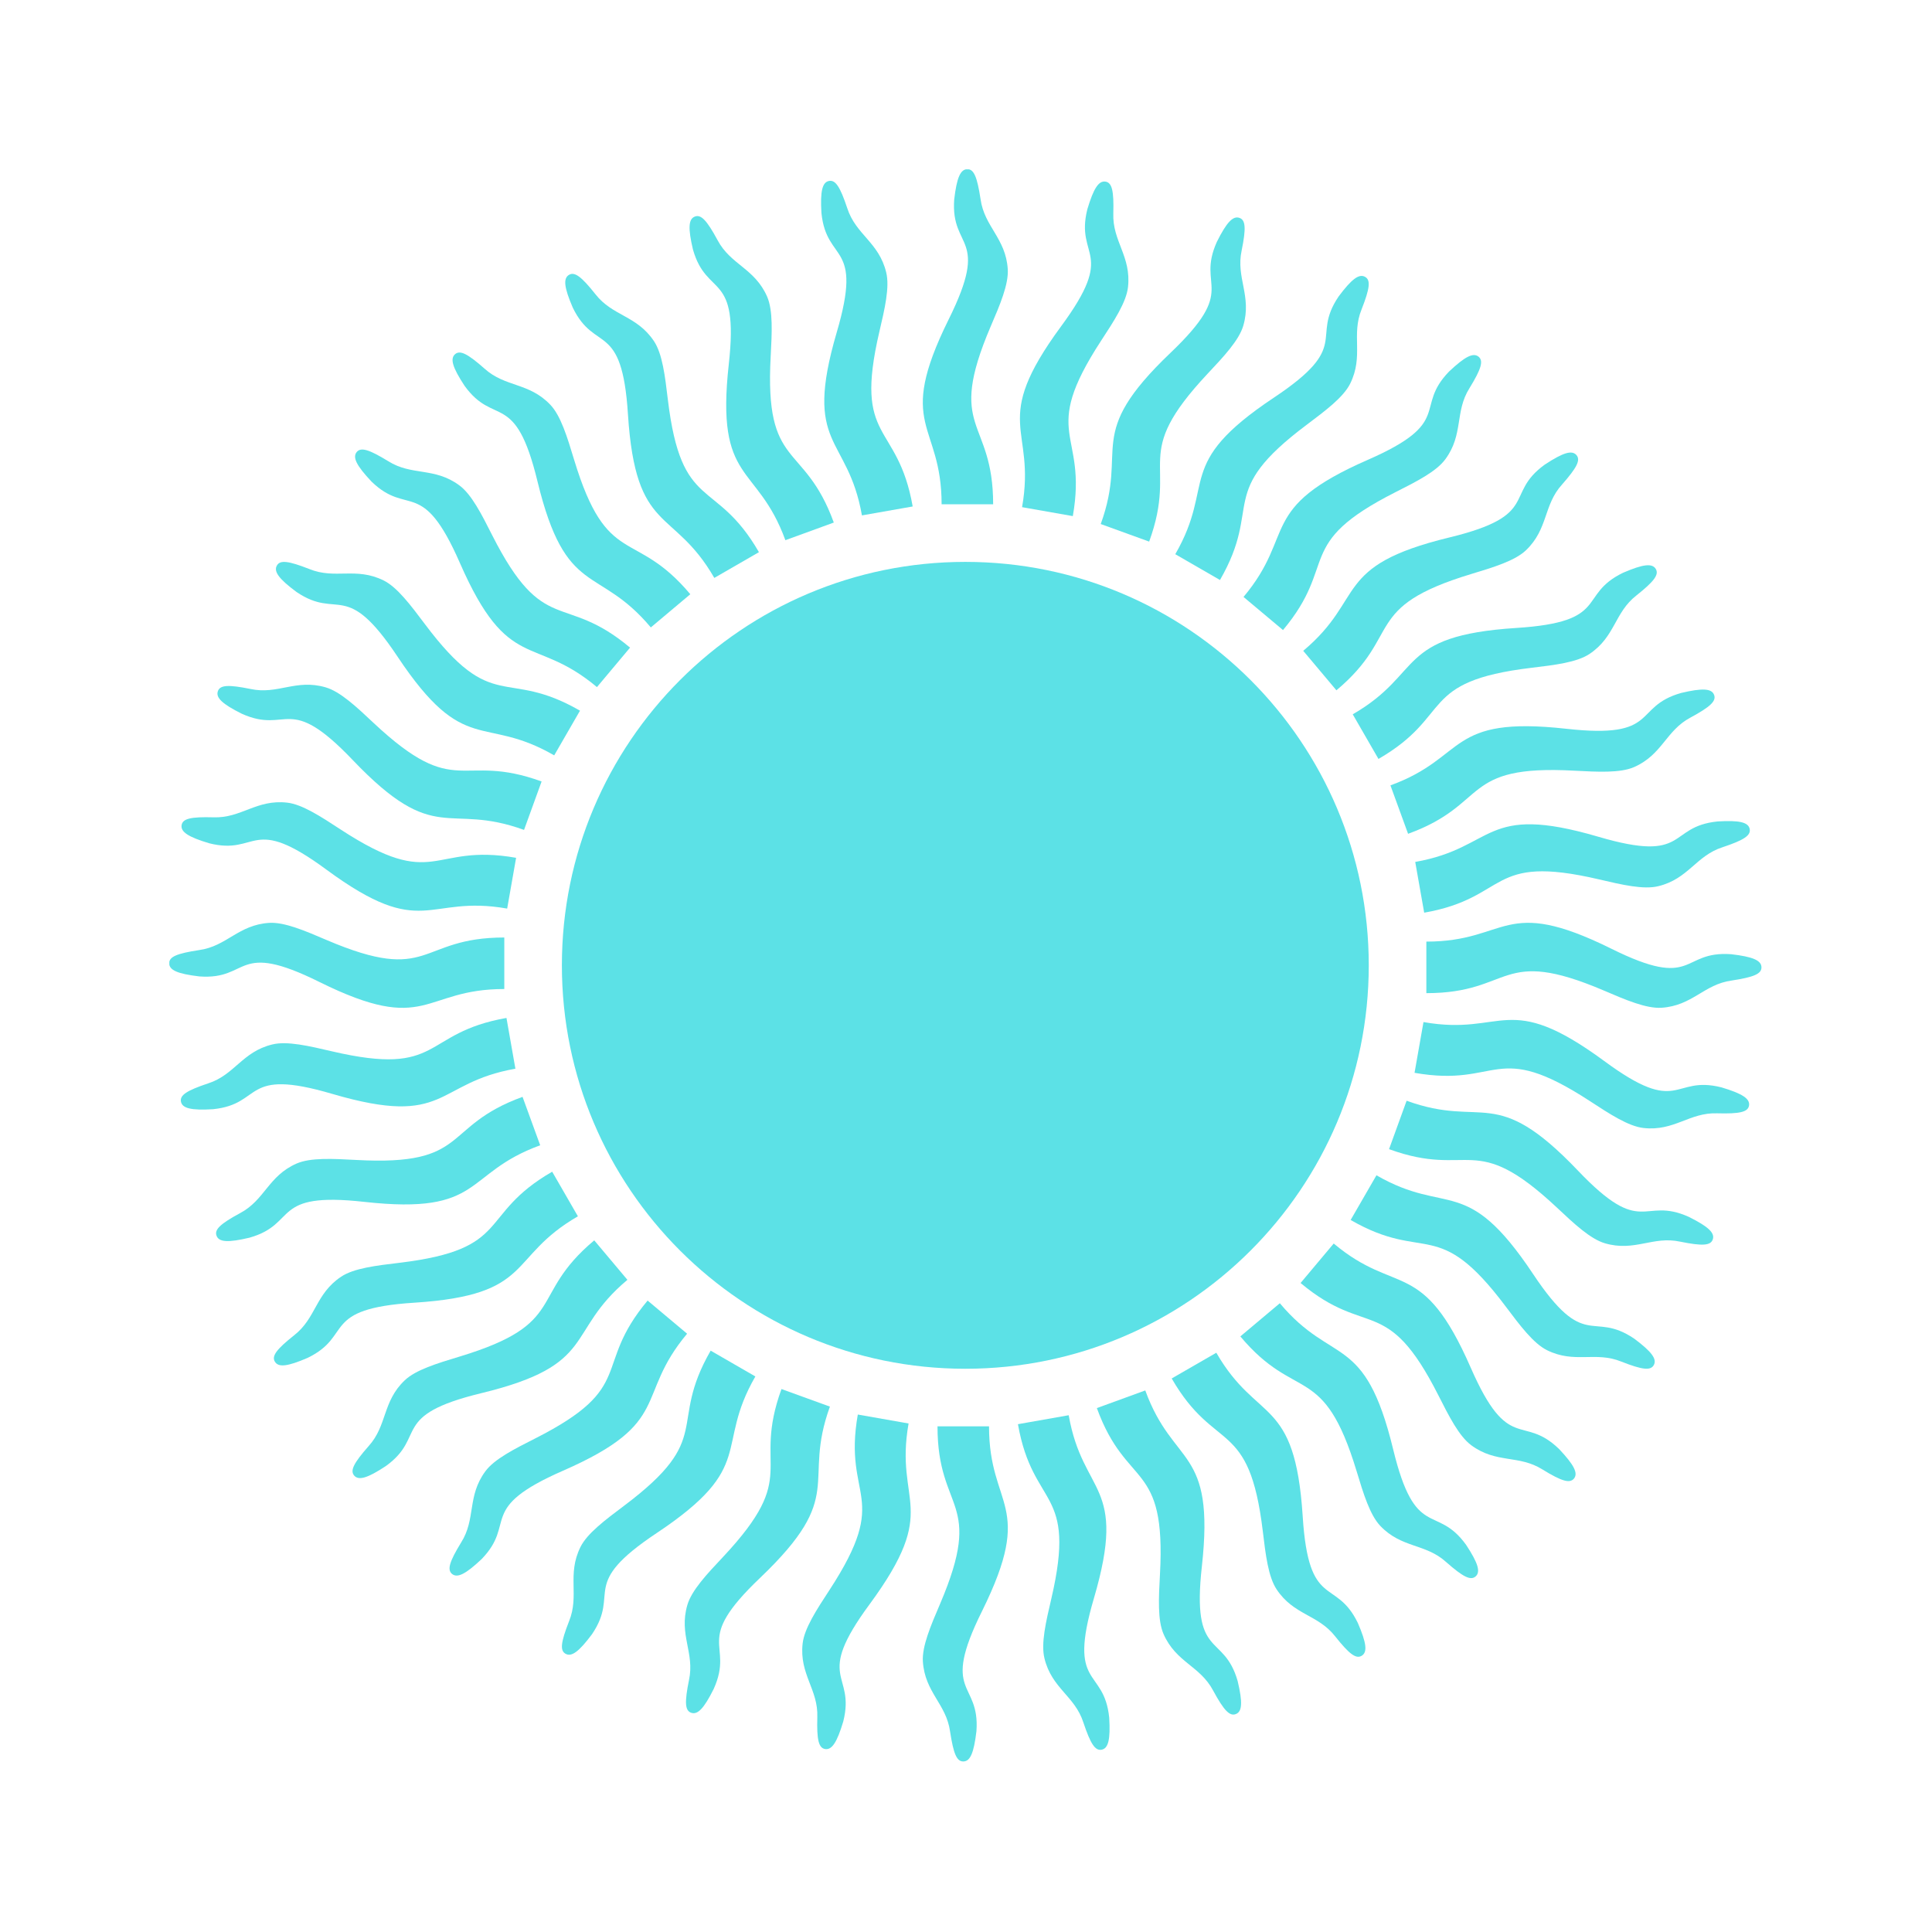 <svg xmlns="http://www.w3.org/2000/svg" xmlns:xlink="http://www.w3.org/1999/xlink" width="500" zoomAndPan="magnify" viewBox="0 0 375 375" height="500" preserveAspectRatio="xMidYMid meet" version="1.0"><defs><clipPath id="id1"><path d="M 179 32.867 L 196 32.867 L 196 98 L 179 98 Z M 179 32.867 " clip-rule="nonzero"/></clipPath><clipPath id="id2"><path d="M 32.867 179 L 98 179 L 98 196 L 32.867 196 Z M 32.867 179 " clip-rule="nonzero"/></clipPath><clipPath id="id3"><path d="M 179 276 L 196 276 L 196 341.867 L 179 341.867 Z M 179 276 " clip-rule="nonzero"/></clipPath><clipPath id="id4"><path d="M 276 179 L 341.867 179 L 341.867 196 L 276 196 Z M 276 179 " clip-rule="nonzero"/></clipPath></defs><rect x="-37.5" width="450" fill="#ffffff" y="-37.5" height="450" fill-opacity="1"/><rect x="-37.5" width="450" fill="#ffffff" y="-37.5" height="450" fill-opacity="1"/><rect x="-37.5" width="450" fill="#ffffff" y="-37.5" height="450" fill-opacity="1"/><path fill="#5ce1e6" d="M 187.367 109.062 C 144.125 109.062 109.062 144.125 109.062 187.367 C 109.062 230.609 144.125 265.676 187.367 265.676 C 230.609 265.676 265.676 230.609 265.676 187.367 C 265.676 144.125 230.609 109.062 187.367 109.062 " fill-opacity="1" fill-rule="nonzero"/><g clip-path="url(#id1)"><path fill="#5ce1e6" d="M 192.77 97.883 C 192.77 81 183.551 83.836 192.285 63.375 C 194.098 59.168 195.789 55.184 195.605 52.242 C 195.215 46.223 191.066 44.02 190.324 38.648 C 189.66 34.301 189.027 32.84 187.777 32.84 C 186.418 32.84 185.707 34.484 185.211 38.723 C 184.5 48.621 192.301 45.559 184.125 62.02 C 173.715 83.066 182.766 81.891 182.766 97.883 L 192.77 97.883 " fill-opacity="1" fill-rule="nonzero"/></g><path fill="#5ce1e6" d="M 162.414 64.492 C 155.805 87.02 164.523 84.289 167.301 100.039 L 177.152 98.305 C 174.227 81.676 165.625 86.066 170.68 64.402 C 171.723 59.949 172.719 55.727 172.008 52.859 C 170.59 47.004 166.109 45.559 164.449 40.398 C 163.062 36.234 162.172 34.906 160.934 35.117 C 159.605 35.359 159.184 37.094 159.441 41.348 C 160.453 51.23 167.602 46.855 162.414 64.492 " fill-opacity="1" fill-rule="nonzero"/><path fill="#5ce1e6" d="M 141.457 70.695 C 138.859 94.035 146.965 89.824 152.441 104.852 L 161.84 101.426 C 156.062 85.555 148.367 91.379 149.59 69.168 C 149.828 64.598 150.07 60.281 148.895 57.566 C 146.465 52.047 141.816 51.41 139.27 46.598 C 137.188 42.75 136.07 41.59 134.895 42.027 C 133.625 42.48 133.52 44.273 134.5 48.426 C 137.215 57.961 143.492 52.422 141.457 70.695 " fill-opacity="1" fill-rule="nonzero"/><path fill="#5ce1e6" d="M 121.887 80.441 C 123.395 103.871 130.652 98.32 138.648 112.172 L 147.309 107.176 C 138.859 92.539 132.281 99.617 129.625 77.527 C 129.082 72.973 128.57 68.688 126.941 66.227 C 123.59 61.203 118.898 61.383 115.566 57.098 C 112.836 53.66 111.535 52.707 110.449 53.344 C 109.289 54.023 109.484 55.785 111.176 59.711 C 115.504 68.641 120.727 62.094 121.887 80.441 " fill-opacity="1" fill-rule="nonzero"/><path fill="#5ce1e6" d="M 104.324 93.43 C 109.863 116.242 116.047 109.531 126.324 121.781 L 133.988 115.34 C 123.141 102.41 117.887 110.512 111.43 89.223 C 110.102 84.832 108.852 80.695 106.812 78.555 C 102.648 74.195 98.062 75.191 94.035 71.539 C 90.746 68.641 89.312 67.934 88.348 68.73 C 87.32 69.605 87.82 71.312 90.172 74.887 C 95.98 82.93 99.996 75.566 104.324 93.43 " fill-opacity="1" fill-rule="nonzero"/><path fill="#5ce1e6" d="M 89.266 109.273 C 98.684 130.789 103.617 123.094 115.867 133.367 L 122.293 125.703 C 109.348 114.855 105.605 123.742 95.543 103.902 C 93.477 99.812 91.531 95.949 89.145 94.199 C 84.289 90.625 79.926 92.406 75.34 89.508 C 71.598 87.215 70.059 86.777 69.246 87.727 C 68.387 88.77 69.184 90.367 72.113 93.477 C 79.234 100.371 81.902 92.434 89.266 109.273 " fill-opacity="1" fill-rule="nonzero"/><path fill="#5ce1e6" d="M 57.551 114.902 C 65.773 120.469 67.027 112.199 77.195 127.5 C 90.219 147.039 93.719 138.621 107.57 146.617 L 112.578 137.941 C 97.941 129.508 95.785 138.906 82.445 121.102 C 79.699 117.449 77.105 113.98 74.465 112.668 C 69.062 109.996 65.082 112.504 60.043 110.449 C 55.969 108.852 54.367 108.668 53.75 109.758 C 53.07 110.918 54.129 112.367 57.551 114.902 " fill-opacity="1" fill-rule="nonzero"/><path fill="#5ce1e6" d="M 46.945 138.543 C 55.996 142.602 55.801 134.23 68.477 147.535 C 84.68 164.523 86.688 155.625 101.715 161.086 L 105.125 151.684 C 89.25 145.906 88.77 155.547 72.535 140.34 C 69.199 137.199 66.047 134.242 63.211 133.414 C 57.418 131.723 53.93 134.879 48.621 133.73 C 44.32 132.855 42.719 132.961 42.297 134.137 C 41.832 135.406 43.129 136.645 46.945 138.543 " fill-opacity="1" fill-rule="nonzero"/><path fill="#5ce1e6" d="M 40.609 163.68 C 50.234 166.094 48.574 157.887 63.359 168.797 C 82.281 182.707 82.703 173.578 98.441 176.355 L 100.176 166.5 C 83.547 163.574 84.742 173.156 66.105 160.996 C 62.273 158.488 58.652 156.121 55.727 155.789 C 49.738 155.125 46.84 158.836 41.422 158.641 C 37.031 158.52 35.477 158.898 35.254 160.133 C 35.027 161.461 36.52 162.457 40.609 163.68 " fill-opacity="1" fill-rule="nonzero"/><g clip-path="url(#id2)"><path fill="#5ce1e6" d="M 62.02 190.613 C 83.066 201.023 81.891 191.969 97.883 191.969 L 97.883 181.969 C 81 181.969 83.836 191.184 63.375 182.449 C 59.168 180.641 55.184 178.949 52.242 179.129 C 46.223 179.523 44.02 183.672 38.648 184.41 C 34.301 185.074 32.84 185.707 32.84 186.961 C 32.84 188.32 34.484 189.027 38.723 189.527 C 48.621 190.234 45.559 182.434 62.02 190.613 " fill-opacity="1" fill-rule="nonzero"/></g><path fill="#5ce1e6" d="M 64.492 212.324 C 87.02 218.934 84.289 210.211 100.039 207.434 L 98.305 197.582 C 81.676 200.512 86.066 209.109 64.402 204.055 C 59.949 203.016 55.727 202.02 52.859 202.727 C 47.004 204.145 45.559 208.629 40.398 210.285 C 36.234 211.676 34.906 212.566 35.117 213.801 C 35.359 215.129 37.094 215.551 41.348 215.297 C 51.23 214.285 46.855 207.133 64.492 212.324 " fill-opacity="1" fill-rule="nonzero"/><path fill="#5ce1e6" d="M 70.695 233.281 C 94.035 235.875 89.824 227.773 104.852 222.297 L 101.426 212.898 C 85.555 218.676 91.379 226.371 69.168 225.148 C 64.598 224.906 60.281 224.664 57.566 225.844 C 52.047 228.273 51.41 232.918 46.598 235.469 C 42.75 237.551 41.59 238.668 42.027 239.844 C 42.48 241.113 44.273 241.219 48.426 240.234 C 57.961 237.52 52.422 231.242 70.695 233.281 " fill-opacity="1" fill-rule="nonzero"/><path fill="#5ce1e6" d="M 112.172 236.086 L 107.176 227.426 C 92.539 235.875 99.617 242.453 77.527 245.109 C 72.973 245.652 68.688 246.164 66.227 247.797 C 61.203 251.145 61.383 255.836 57.098 259.172 C 53.66 261.902 52.707 263.199 53.344 264.285 C 54.023 265.449 55.785 265.254 59.711 263.562 C 68.641 259.23 62.094 254.012 80.441 252.852 C 103.871 251.34 98.32 244.082 112.172 236.086 " fill-opacity="1" fill-rule="nonzero"/><path fill="#5ce1e6" d="M 121.781 248.414 L 115.34 240.75 C 102.41 251.598 110.512 256.848 89.223 263.305 C 84.832 264.633 80.695 265.887 78.555 267.922 C 74.195 272.07 75.191 276.672 71.539 280.703 C 68.641 283.992 67.934 285.426 68.73 286.391 C 69.605 287.418 71.312 286.918 74.887 284.566 C 82.93 278.754 75.566 274.742 93.43 270.41 C 116.242 264.875 109.531 258.688 121.781 248.414 " fill-opacity="1" fill-rule="nonzero"/><path fill="#5ce1e6" d="M 133.367 258.871 L 125.703 252.441 C 114.855 265.387 123.742 269.129 103.902 279.191 C 99.812 281.262 95.949 283.207 94.199 285.59 C 90.625 290.449 92.406 294.809 89.508 299.395 C 87.215 303.137 86.777 304.676 87.727 305.492 C 88.77 306.352 90.367 305.551 93.477 302.625 C 100.371 295.504 92.434 292.832 109.273 285.469 C 130.789 276.055 123.094 271.121 133.367 258.871 " fill-opacity="1" fill-rule="nonzero"/><path fill="#5ce1e6" d="M 146.617 267.168 L 137.941 262.16 C 129.508 276.793 138.906 278.938 121.102 292.289 C 117.449 295.035 113.98 297.629 112.668 300.27 C 109.996 305.672 112.504 309.656 110.449 314.695 C 108.852 318.77 108.668 320.367 109.758 320.988 C 110.918 321.664 112.367 320.609 114.918 317.184 C 120.469 308.961 112.199 307.711 127.5 297.539 C 147.039 284.52 138.621 281.02 146.617 267.168 " fill-opacity="1" fill-rule="nonzero"/><path fill="#5ce1e6" d="M 151.684 269.613 C 145.906 285.484 155.547 285.969 140.34 302.203 C 137.199 305.535 134.242 308.691 133.414 311.527 C 131.723 317.32 134.879 320.805 133.73 326.117 C 132.855 330.418 132.961 332.016 134.137 332.438 C 135.406 332.906 136.645 331.609 138.543 327.793 C 142.602 318.738 134.23 318.934 147.535 306.262 C 164.523 290.055 155.625 288.051 161.086 273.023 L 151.684 269.613 " fill-opacity="1" fill-rule="nonzero"/><path fill="#5ce1e6" d="M 176.355 276.297 L 166.5 274.562 C 163.574 291.188 173.156 289.996 160.996 308.629 C 158.488 312.461 156.121 316.082 155.789 319.012 C 155.125 325 158.836 327.898 158.641 333.312 C 158.52 337.703 158.898 339.258 160.133 339.484 C 161.461 339.711 162.457 338.219 163.68 334.129 C 166.094 324.504 157.887 326.16 168.797 311.375 C 182.707 292.457 173.578 292.031 176.355 276.297 " fill-opacity="1" fill-rule="nonzero"/><g clip-path="url(#id3)"><path fill="#5ce1e6" d="M 181.969 276.855 C 181.969 293.738 191.184 290.902 182.449 311.359 C 180.641 315.57 178.949 319.555 179.129 322.496 C 179.523 328.516 183.672 330.719 184.41 336.09 C 185.074 340.434 185.707 341.898 186.961 341.898 C 188.32 341.898 189.027 340.254 189.527 336.016 C 190.234 326.117 182.434 329.18 190.613 312.719 C 201.023 291.672 191.969 292.848 191.969 276.855 L 181.969 276.855 " fill-opacity="1" fill-rule="nonzero"/></g><path fill="#5ce1e6" d="M 212.324 310.242 C 218.934 287.719 210.211 290.449 207.434 274.695 L 197.582 276.434 C 200.512 293.059 209.109 288.668 204.055 310.336 C 203.016 314.785 202.02 319.012 202.727 321.875 C 204.145 327.73 208.629 329.18 210.285 334.34 C 211.676 338.504 212.566 339.832 213.801 339.621 C 215.129 339.379 215.551 337.645 215.297 333.391 C 214.285 323.508 207.133 327.883 212.324 310.242 " fill-opacity="1" fill-rule="nonzero"/><path fill="#5ce1e6" d="M 233.281 304.043 C 235.875 280.703 227.773 284.91 222.297 269.883 L 212.898 273.309 C 218.676 289.18 226.371 283.359 225.148 305.566 C 224.906 310.137 224.664 314.453 225.844 317.168 C 228.273 322.691 232.918 323.324 235.469 328.137 C 237.551 331.984 238.668 333.148 239.844 332.711 C 241.113 332.258 241.219 330.461 240.234 326.312 C 237.52 316.777 231.242 322.312 233.281 304.043 " fill-opacity="1" fill-rule="nonzero"/><path fill="#5ce1e6" d="M 252.852 294.297 C 251.34 270.863 244.082 276.418 236.086 262.566 L 227.426 267.559 C 235.875 282.195 242.453 275.121 245.109 297.207 C 245.652 301.766 246.164 306.051 247.797 308.508 C 251.145 313.535 255.836 313.352 259.172 317.637 C 261.902 321.078 263.199 322.027 264.285 321.395 C 265.449 320.715 265.254 318.949 263.562 315.027 C 259.23 306.094 254.012 312.645 252.852 294.297 " fill-opacity="1" fill-rule="nonzero"/><path fill="#5ce1e6" d="M 270.41 281.305 C 264.875 258.492 258.688 265.207 248.414 252.957 L 240.75 259.398 C 251.598 272.328 256.848 264.227 263.305 285.516 C 264.633 289.906 265.887 294.039 267.922 296.184 C 272.086 300.543 276.672 299.547 280.703 303.199 C 283.992 306.094 285.426 306.805 286.391 306.004 C 287.418 305.129 286.918 303.426 284.566 299.848 C 278.754 291.809 274.742 299.168 270.41 281.305 " fill-opacity="1" fill-rule="nonzero"/><path fill="#5ce1e6" d="M 285.469 265.465 C 276.055 243.949 271.121 251.645 258.871 241.367 L 252.441 249.031 C 265.387 259.879 269.145 250.992 279.191 270.836 C 281.262 274.922 283.207 278.785 285.59 280.535 C 290.449 284.113 294.809 282.332 299.395 285.227 C 303.137 287.523 304.676 287.961 305.492 287.008 C 306.352 285.969 305.551 284.367 302.625 281.262 C 295.504 274.363 292.832 282.301 285.469 265.465 " fill-opacity="1" fill-rule="nonzero"/><path fill="#5ce1e6" d="M 317.184 259.82 C 308.961 254.27 307.711 262.535 297.539 247.238 C 284.52 227.699 281.02 236.117 267.168 228.121 L 262.16 236.797 C 276.793 245.23 278.953 235.832 292.289 253.633 C 295.035 257.285 297.629 260.754 300.27 262.07 C 305.672 264.738 309.656 262.234 314.695 264.285 C 318.77 265.887 320.367 266.066 320.988 264.98 C 321.664 263.82 320.609 262.371 317.184 259.82 " fill-opacity="1" fill-rule="nonzero"/><path fill="#5ce1e6" d="M 327.793 236.191 C 318.738 232.133 318.934 240.508 306.262 227.199 C 290.055 210.211 288.051 219.113 273.023 213.652 L 269.613 223.051 C 285.484 228.828 285.969 219.188 302.203 234.398 C 305.535 237.535 308.691 240.492 311.527 241.324 C 317.32 243.012 320.805 239.859 326.117 241.004 C 330.418 241.879 332.016 241.773 332.438 240.598 C 332.906 239.332 331.609 238.094 327.793 236.191 " fill-opacity="1" fill-rule="nonzero"/><path fill="#5ce1e6" d="M 334.129 211.055 C 324.504 208.641 326.16 216.852 311.375 205.941 C 292.457 192.031 292.031 201.16 276.297 198.383 L 274.562 208.234 C 291.188 211.16 289.996 201.582 308.629 213.742 C 312.461 216.246 316.082 218.617 319.012 218.945 C 325 219.609 327.898 215.898 333.312 216.094 C 337.703 216.215 339.258 215.84 339.484 214.602 C 339.711 213.273 338.219 212.277 334.129 211.055 " fill-opacity="1" fill-rule="nonzero"/><g clip-path="url(#id4)"><path fill="#5ce1e6" d="M 336.016 185.211 C 326.117 184.5 329.18 192.301 312.719 184.125 C 291.672 173.715 292.848 182.766 276.855 182.766 L 276.855 192.77 C 293.738 192.77 290.902 183.551 311.359 192.285 C 315.57 194.098 319.555 195.789 322.496 195.605 C 328.516 195.215 330.719 191.066 336.09 190.324 C 340.434 189.66 341.898 189.027 341.898 187.777 C 341.898 186.418 340.254 185.707 336.016 185.211 " fill-opacity="1" fill-rule="nonzero"/></g><path fill="#5ce1e6" d="M 310.242 162.414 C 287.719 155.805 290.449 164.523 274.695 167.301 L 276.434 177.152 C 293.059 174.227 288.668 165.625 310.336 170.68 C 314.785 171.723 319.012 172.719 321.875 172.008 C 327.73 170.59 329.18 166.109 334.34 164.449 C 338.504 163.062 339.832 162.172 339.621 160.934 C 339.379 159.605 337.645 159.184 333.391 159.441 C 323.508 160.453 327.883 167.602 310.242 162.414 " fill-opacity="1" fill-rule="nonzero"/><path fill="#5ce1e6" d="M 304.043 141.457 C 280.703 138.859 284.91 146.965 269.883 152.441 L 273.309 161.84 C 289.18 156.062 283.359 148.367 305.566 149.59 C 310.137 149.828 314.453 150.07 317.168 148.895 C 322.691 146.465 323.324 141.816 328.137 139.27 C 331.984 137.188 333.148 136.07 332.711 134.895 C 332.258 133.625 330.461 133.52 326.312 134.5 C 316.777 137.215 322.312 143.492 304.043 141.457 " fill-opacity="1" fill-rule="nonzero"/><path fill="#5ce1e6" d="M 262.566 138.648 L 267.559 147.309 C 282.195 138.859 275.121 132.281 297.207 129.625 C 301.766 129.082 306.051 128.57 308.508 126.941 C 313.535 123.59 313.352 118.898 317.637 115.566 C 321.078 112.836 322.027 111.535 321.395 110.449 C 320.715 109.289 318.949 109.484 315.027 111.176 C 306.094 115.504 312.645 120.727 294.297 121.887 C 270.863 123.395 276.418 130.652 262.566 138.648 " fill-opacity="1" fill-rule="nonzero"/><path fill="#5ce1e6" d="M 252.957 126.324 L 259.398 133.988 C 272.328 123.141 264.227 117.887 285.516 111.43 C 289.906 110.102 294.039 108.852 296.184 106.812 C 300.543 102.648 299.547 98.062 303.199 94.035 C 306.094 90.746 306.805 89.312 306.004 88.348 C 305.129 87.32 303.426 87.82 299.848 90.172 C 291.809 95.98 299.168 99.996 281.305 104.324 C 258.492 109.863 265.207 116.047 252.957 126.324 " fill-opacity="1" fill-rule="nonzero"/><path fill="#5ce1e6" d="M 241.367 115.867 L 249.031 122.293 C 259.879 109.348 250.992 105.594 270.836 95.543 C 274.922 93.477 278.785 91.531 280.535 89.145 C 284.113 84.289 282.332 79.926 285.227 75.34 C 287.523 71.598 287.961 70.059 287.008 69.246 C 285.969 68.387 284.367 69.184 281.262 72.113 C 274.363 79.234 282.301 81.902 265.465 89.266 C 243.949 98.684 251.645 103.617 241.367 115.867 " fill-opacity="1" fill-rule="nonzero"/><path fill="#5ce1e6" d="M 228.121 107.57 L 236.797 112.578 C 245.23 97.941 235.832 95.785 253.633 82.445 C 257.285 79.699 260.754 77.105 262.07 74.465 C 264.738 69.062 262.234 65.082 264.285 60.043 C 265.887 55.969 266.066 54.367 264.98 53.75 C 263.82 53.07 262.371 54.129 259.82 57.551 C 254.27 65.773 262.535 67.027 247.238 77.195 C 227.699 90.219 236.117 93.719 228.121 107.57 " fill-opacity="1" fill-rule="nonzero"/><path fill="#5ce1e6" d="M 223.051 105.125 C 228.828 89.25 219.188 88.77 234.398 72.535 C 237.535 69.199 240.492 66.047 241.324 63.211 C 243.012 57.418 239.859 53.93 241.004 48.621 C 241.879 44.32 241.773 42.719 240.598 42.297 C 239.332 41.832 238.094 43.129 236.191 46.945 C 232.133 55.996 240.508 55.801 227.199 68.477 C 210.211 84.68 219.113 86.688 213.652 101.715 L 223.051 105.125 " fill-opacity="1" fill-rule="nonzero"/><path fill="#5ce1e6" d="M 198.383 98.441 L 208.234 100.176 C 211.16 83.547 201.582 84.742 213.742 66.105 C 216.246 62.273 218.617 58.652 218.945 55.727 C 219.609 49.738 215.898 46.84 216.094 41.422 C 216.215 37.031 215.84 35.477 214.602 35.254 C 213.273 35.027 212.277 36.52 211.055 40.609 C 208.641 50.234 216.852 48.574 205.941 63.359 C 192.031 82.281 201.16 82.703 198.383 98.441 " fill-opacity="1" fill-rule="nonzero"/></svg>